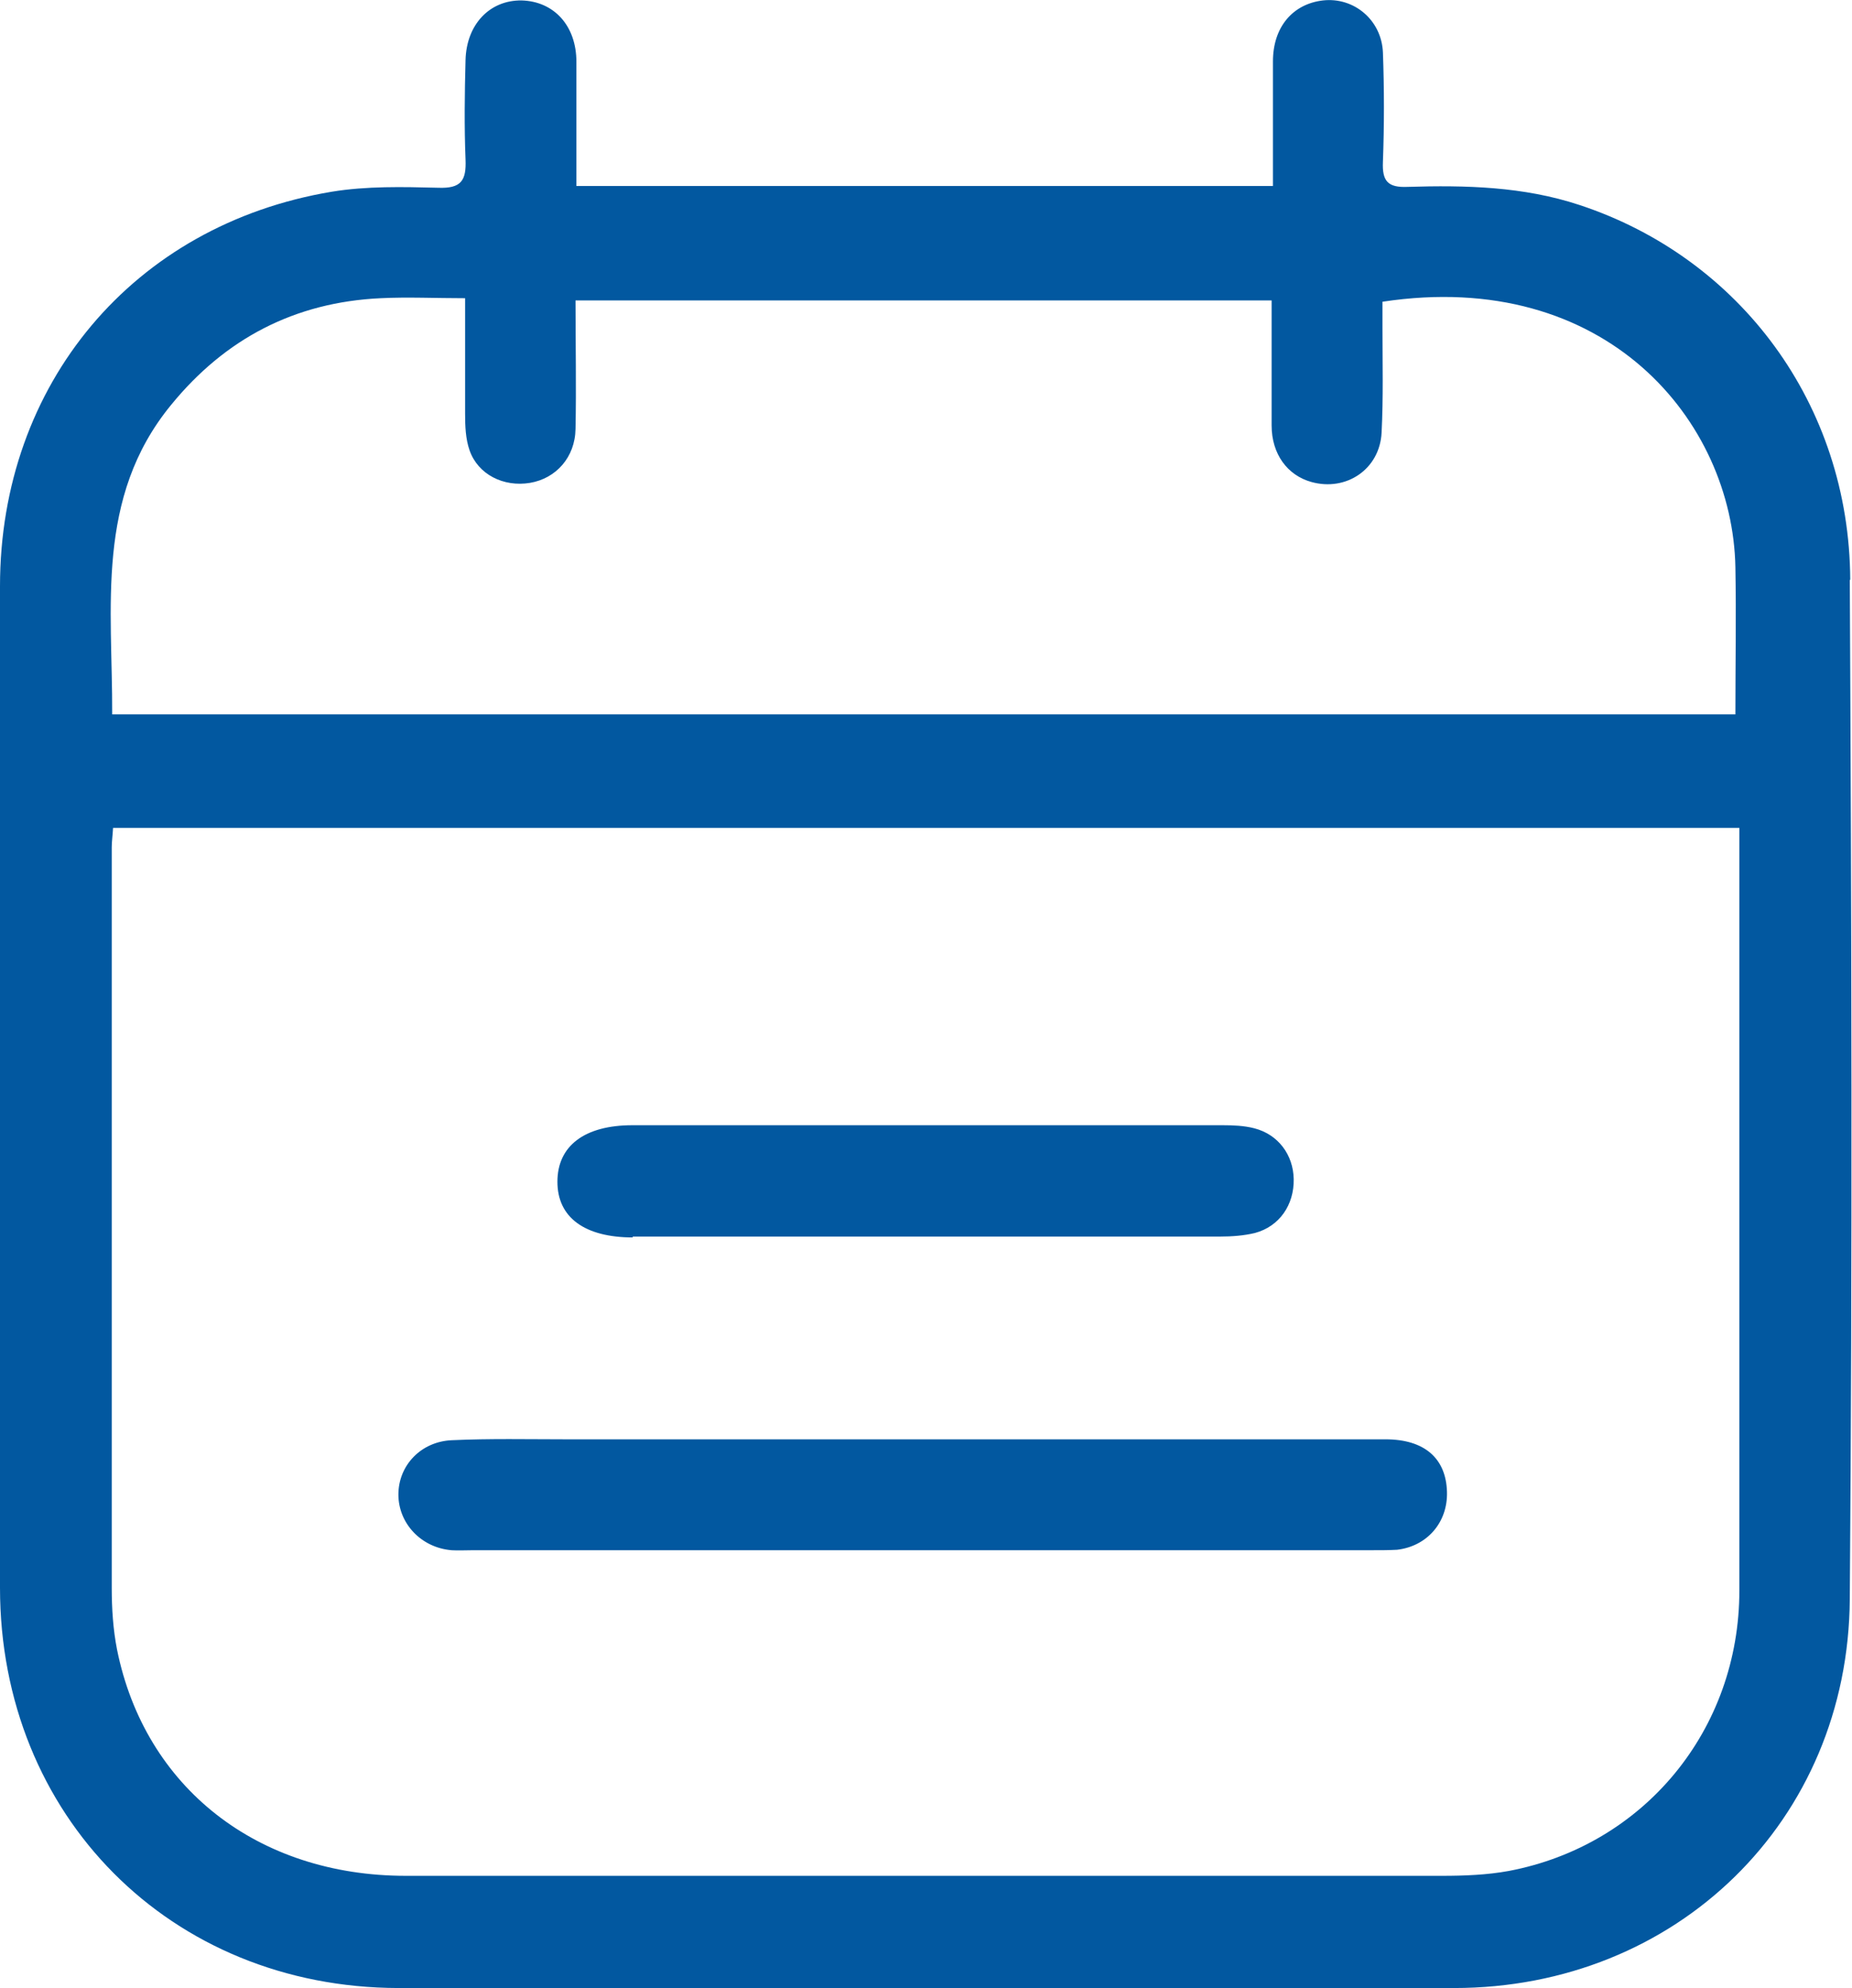 <?xml version="1.0" encoding="UTF-8"?><svg xmlns="http://www.w3.org/2000/svg" viewBox="0 0 41.93 45"><defs><style>.d{fill:#0258a0;}</style></defs><g id="a"/><g id="b"><g id="c"><g><path class="d" d="M41.89,13.12c-.02-3.96-2.49-7.28-6.13-8.48-1.27-.42-2.58-.45-3.89-.41-.45,.02-.58-.13-.56-.57,.03-.82,.03-1.65,0-2.47-.03-.74-.66-1.26-1.36-1.18-.68,.08-1.13,.6-1.13,1.38,0,.93,0,1.86,0,2.82H13.05c0-.98,0-1.89,0-2.81,0-.82-.51-1.37-1.24-1.39-.72-.01-1.25,.54-1.27,1.35-.02,.75-.03,1.5,0,2.25,.02,.48-.1,.66-.62,.64-.8-.02-1.62-.04-2.41,.09C3.02,5.09,0,8.69,0,13.27c0,7.56,0,15.11,0,22.67,0,5.16,3.86,9.05,9.02,9.06,7.97,.01,15.94,.01,23.9,0,5.03,0,8.93-3.78,8.96-8.81,.06-7.69,.04-15.37,0-23.06ZM3.87,9.17c1.23-1.51,2.81-2.33,4.75-2.42,.61-.03,1.23,0,1.91,0,0,.9,0,1.76,0,2.61,0,.28,.01,.57,.1,.83,.19,.55,.77,.84,1.37,.74,.59-.1,1.02-.58,1.03-1.22,.02-.96,0-1.91,0-2.91h15.76c0,.93,0,1.88,0,2.83,0,.65,.36,1.13,.9,1.28,.79,.22,1.55-.29,1.59-1.12,.04-.79,.02-1.57,.02-2.36,0-.2,0-.41,0-.6,5.07-.77,7.93,2.71,7.99,6.01,.02,1.1,0,2.2,0,3.33H2.54c.01-2.42-.39-4.9,1.33-7Zm35.51,10.12c0,5.57,0,11.14,0,16.71,0,3.16-2.16,5.77-5.22,6.35-.49,.09-1.01,.11-1.51,.11-7.82,0-15.64,0-23.46,0-3.36,0-5.91-2-6.54-5.12-.09-.46-.12-.93-.12-1.4,0-5.59,0-11.17,0-16.76,0-.13,.02-.26,.03-.44H39.38v.54Z"/><path class="d" d="M10.21,35.09c.17,.01,.34,0,.51,0,6.78,0,13.57,0,20.35,0,.19,0,.38,0,.56-.01,.68-.08,1.15-.62,1.13-1.31-.02-.76-.51-1.19-1.39-1.19-3.49,0-6.97,0-10.46,0-2.7,0-5.4,0-8.09,0-.86,0-1.72-.02-2.59,.02-.7,.03-1.21,.57-1.21,1.23,0,.65,.51,1.2,1.2,1.26Z"/><path class="d" d="M14.32,27.99c4.44,0,8.88,0,13.31,0,.26,0,.53-.02,.78-.08,.56-.15,.89-.64,.88-1.22-.01-.55-.35-1.01-.89-1.15-.23-.06-.48-.07-.72-.07-2.23,0-4.46,0-6.68,0s-4.46,0-6.68,0c-1.09,0-1.7,.47-1.7,1.28,0,.81,.62,1.26,1.71,1.26Z"/></g></g></g></svg>